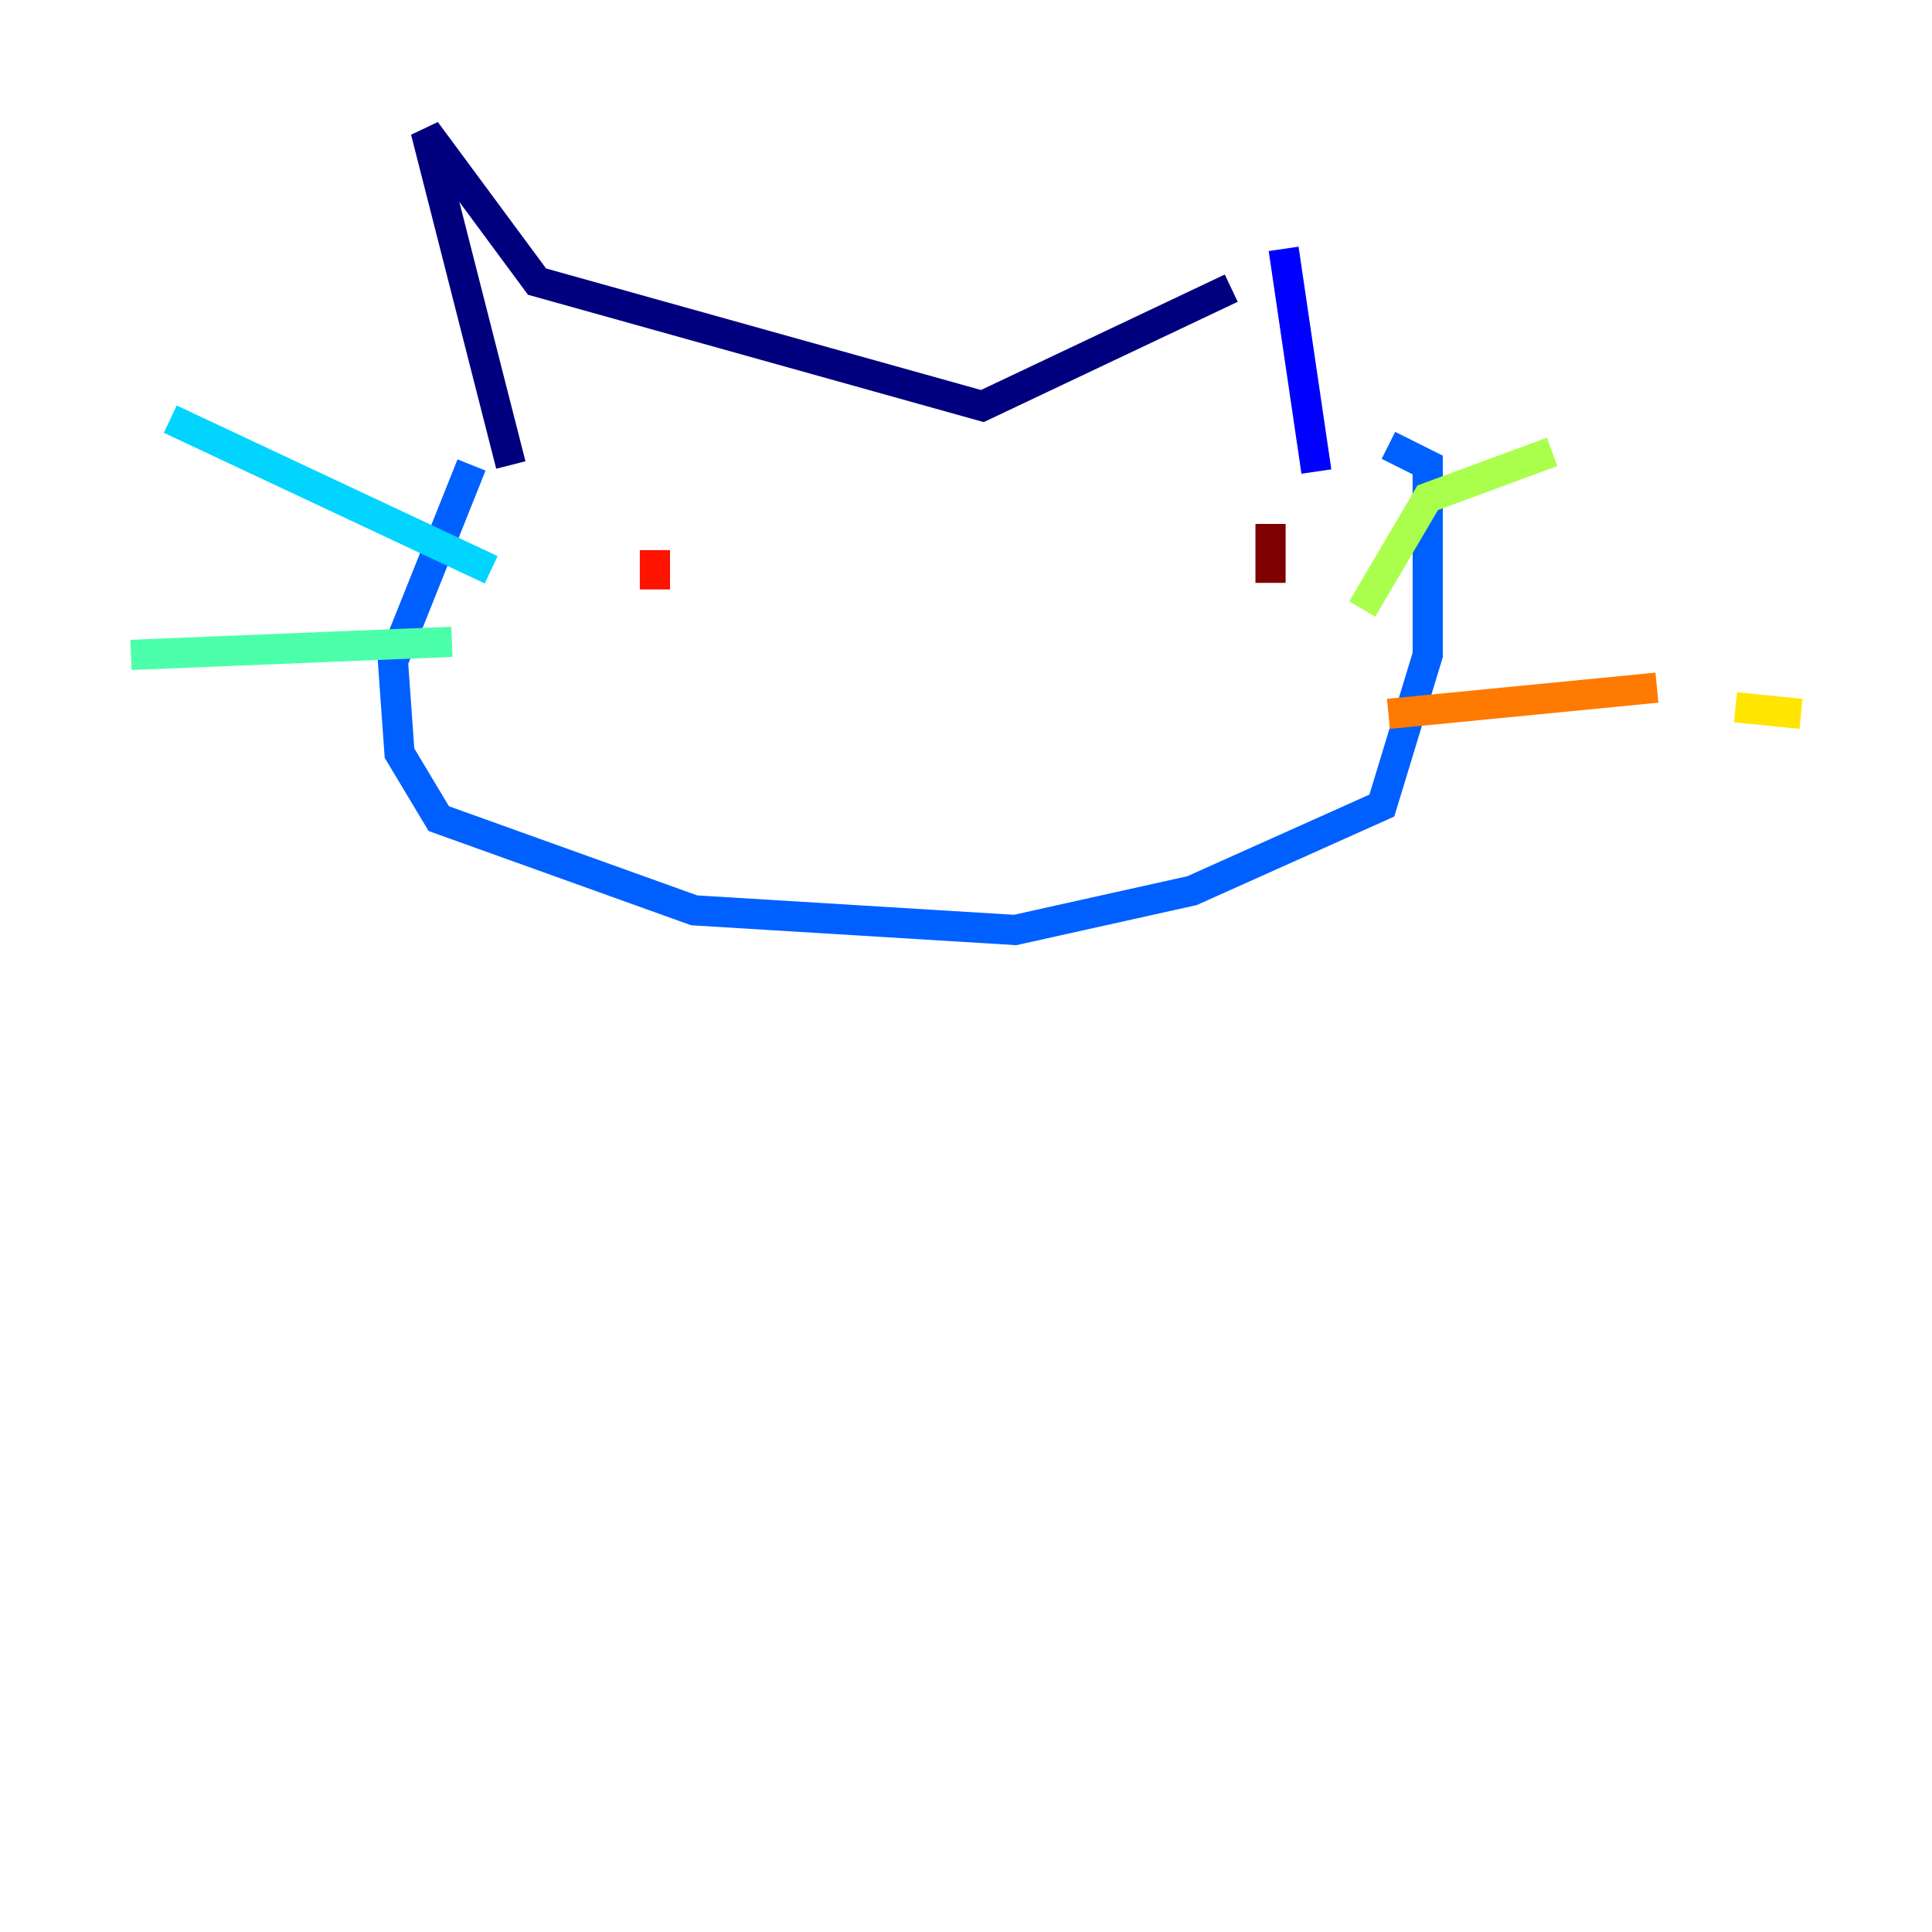 <?xml version="1.0" encoding="utf-8" ?>
<svg baseProfile="tiny" height="128" version="1.2" viewBox="0,0,128,128" width="128" xmlns="http://www.w3.org/2000/svg" xmlns:ev="http://www.w3.org/2001/xml-events" xmlns:xlink="http://www.w3.org/1999/xlink"><defs /><polyline fill="none" points="33.844,30.807 28.203,8.678 35.58,18.658 65.085,26.902 81.573,19.091" stroke="#00007f" stroke-width="2" /><polyline fill="none" points="85.044,16.488 87.214,31.241" stroke="#0000fe" stroke-width="2" /><polyline fill="none" points="31.241,30.807 26.034,43.824 26.468,49.898 29.071,54.237 45.993,60.312 67.254,61.614 78.969,59.01 91.552,53.37 94.59,43.39 94.59,30.807 91.986,29.505" stroke="#0060ff" stroke-width="2" /><polyline fill="none" points="32.542,37.749 11.281,27.77" stroke="#00d4ff" stroke-width="2" /><polyline fill="none" points="29.939,42.522 8.678,43.39" stroke="#4cffaa" stroke-width="2" /><polyline fill="none" points="90.251,40.352 94.59,32.976 102.834,29.939" stroke="#aaff4c" stroke-width="2" /><polyline fill="none" points="114.983,46.861 119.322,47.295" stroke="#ffe500" stroke-width="2" /><polyline fill="none" points="91.986,47.295 109.776,45.559" stroke="#ff7a00" stroke-width="2" /><polyline fill="none" points="43.39,36.447 43.39,39.051" stroke="#fe1200" stroke-width="2" /><polyline fill="none" points="84.176,34.712 84.176,38.617" stroke="#7f0000" stroke-width="2" /></svg>